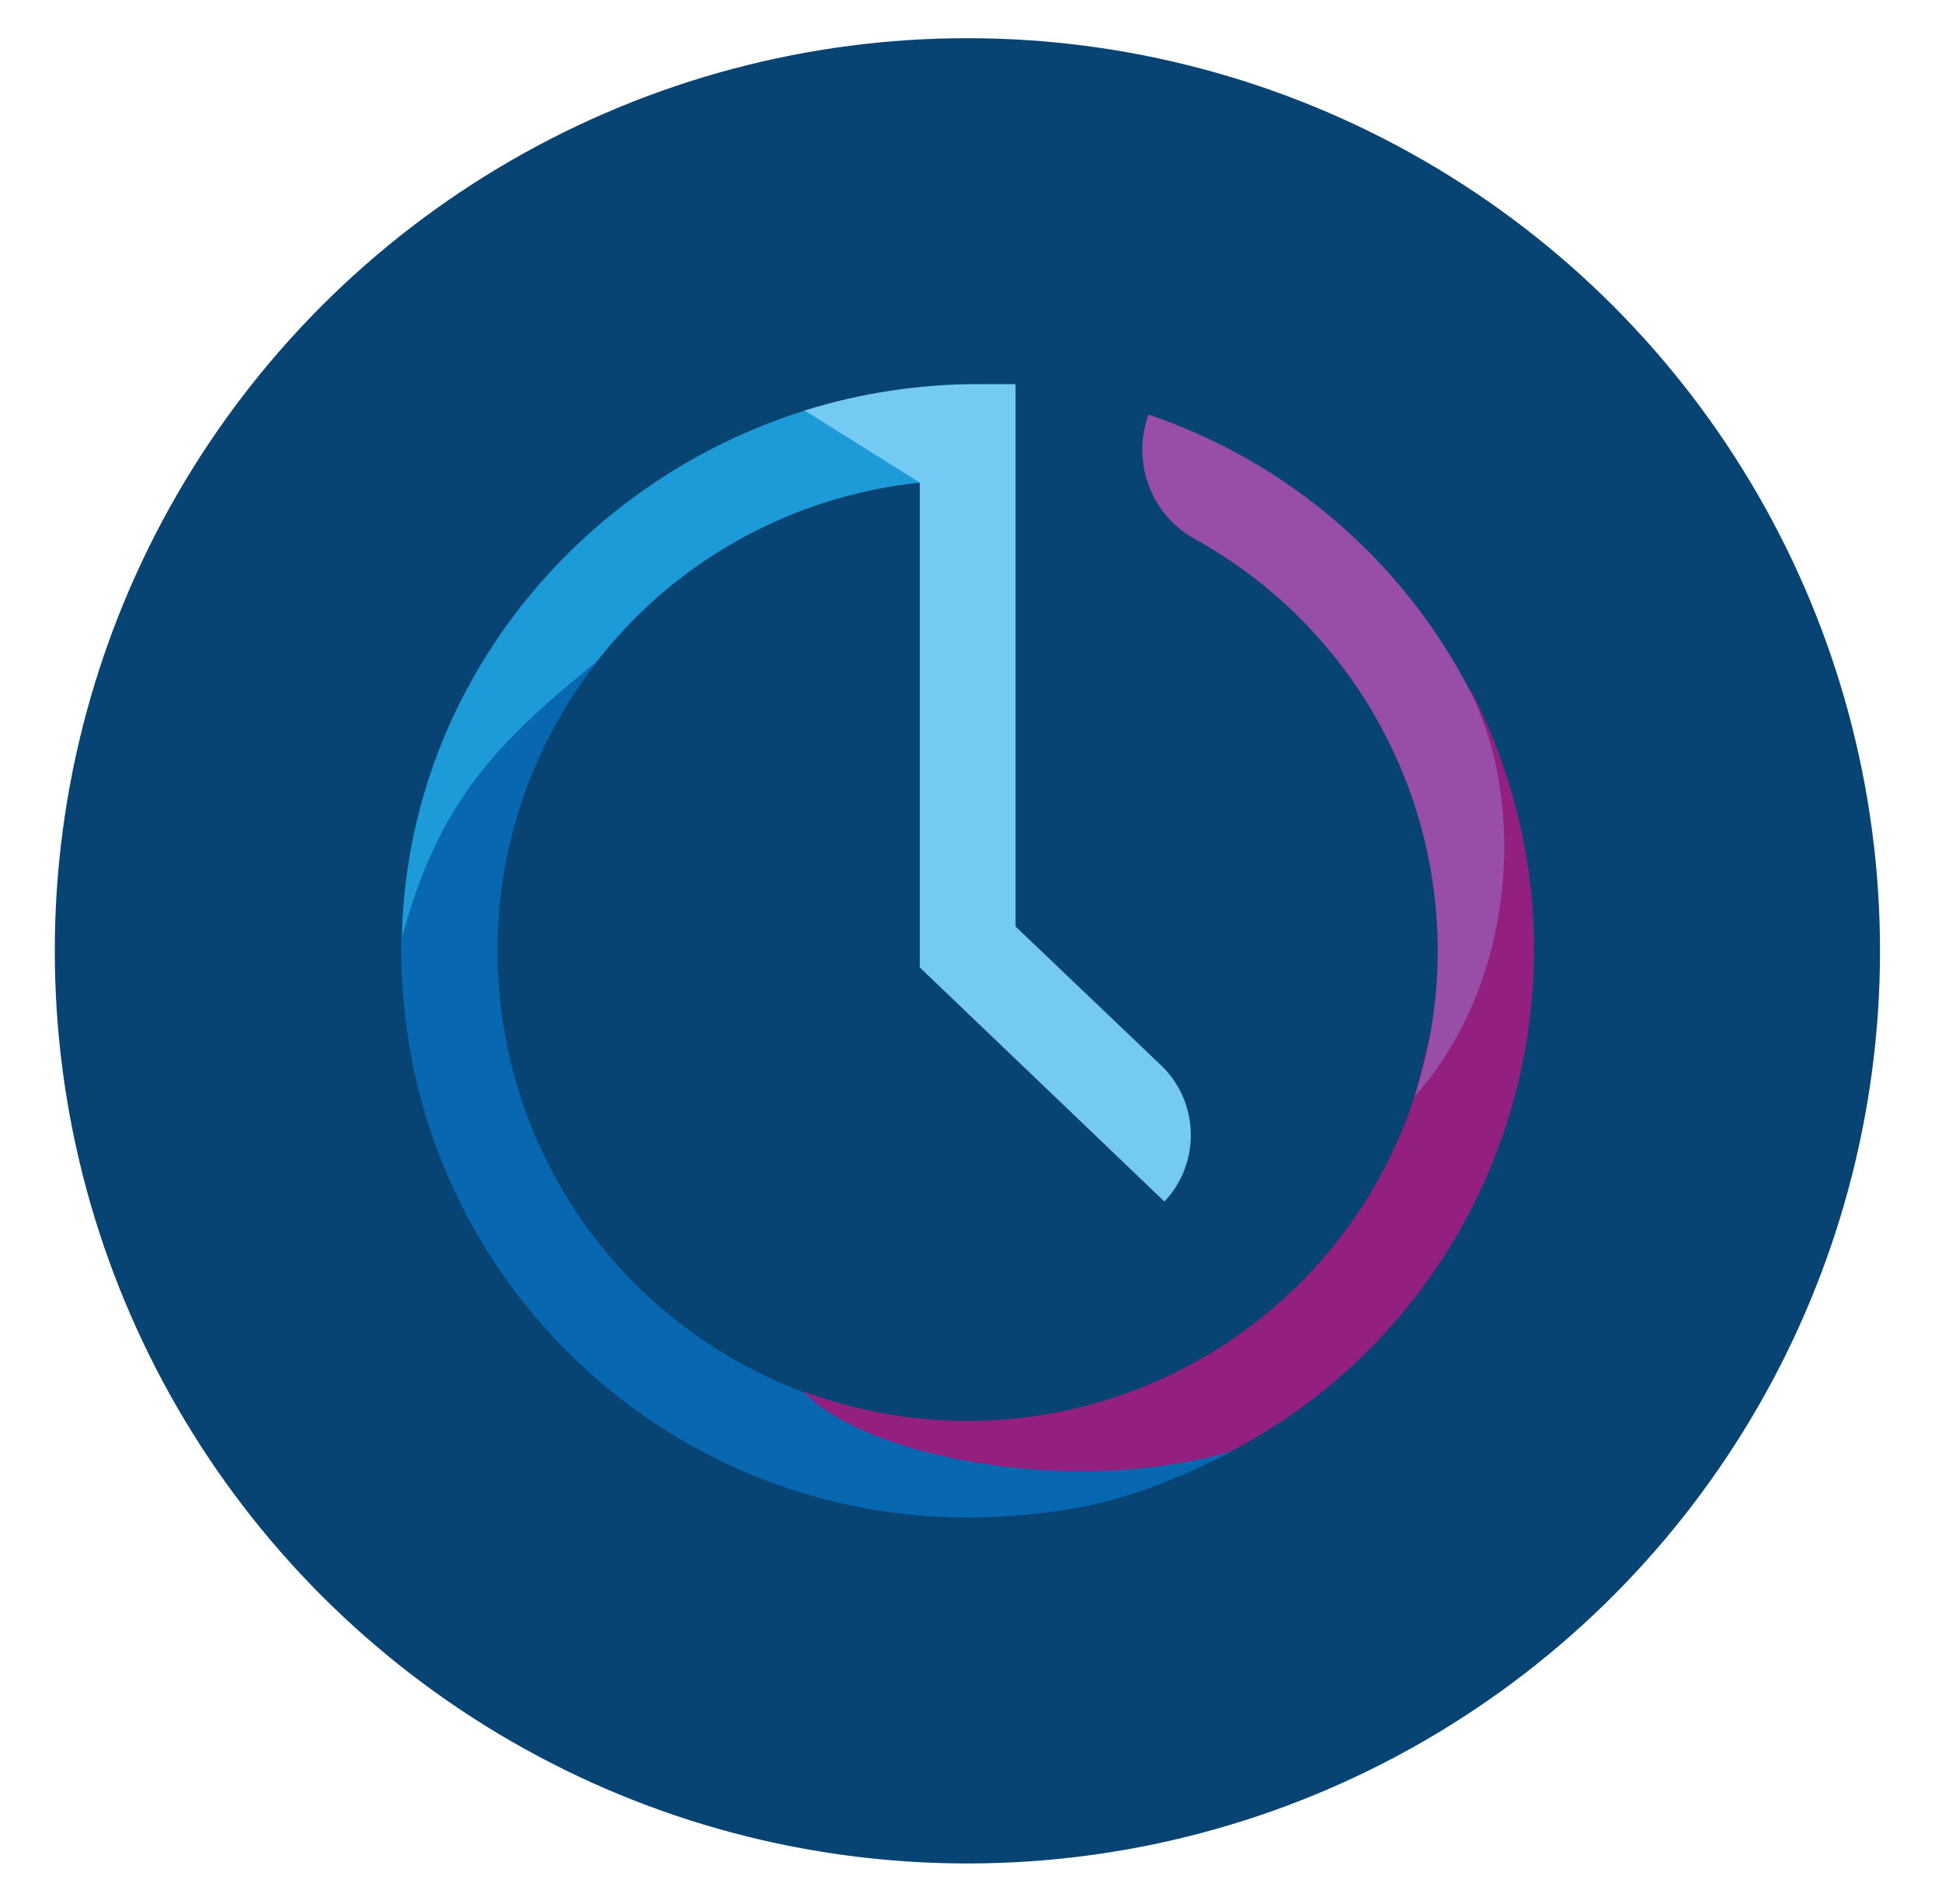 <?xml version="1.0" encoding="utf-8"?>
<!-- Generator: Adobe Illustrator 21.1.0, SVG Export Plug-In . SVG Version: 6.00 Build 0)  -->
<svg version="1.1" id="Layer_1" xmlns="http://www.w3.org/2000/svg" xmlns:xlink="http://www.w3.org/1999/xlink" x="0px" y="0px"
	 viewBox="0 0 350.9 344" style="enable-background:new 0 0 350.9 344;" xml:space="preserve">
<style type="text/css">
	.year-0{fill:#084473;}
	.year-1{fill:#75CAF3;}
	.year-2{fill:#1C9BD8;}
	.year-3{fill:#0768B1;}
	.year-4{fill:#931F7F;}
	.year-5{fill:#984DA7;}
</style>
<title>stats</title>
<circle class="year-0" cx="174.8" cy="171.8" r="164.9"/>
<path class="year-1" d="M145.3,74.2c10.2-3.2,20.8-4.8,31.5-4.8h6.7v98l26.3,25.1c6.9,6.6,7.2,17.6,0.6,24.6l0,0l-44.2-42.3V87.3
	L145.3,74.2z"/>
<path class="year-2" d="M108.1,119.2c14.2-18.1,35.2-29.6,58.1-32l-20.8-13c-41.2,12.9-72,50.5-72.8,95.6
	C80.9,155.6,93.4,138.1,108.1,119.2z"/>
<path class="year-3" d="M222.3,262.4c-16.3,8.3-26.6,10.7-41.3,11.6c-56.5,3.4-105-39.7-108.3-96.2c-0.2-2.6-0.2-5.3-0.2-7.9
	c6.7-25.1,17.1-35.6,35.6-50.6c-29,36.8-22.7,90.2,14.1,119.3c7,5.5,14.8,9.9,23.1,13C145.3,251.5,163.6,261.6,222.3,262.4z"/>
<path class="year-4" d="M255.6,198.1c-12.1,37.2-48.1,61.3-87.1,58.4c-8-0.6-15.8-2.3-23.3-5.1c10.7,11.7,48.2,19.2,77.1,10.9
	c49.9-26.1,69.3-87.7,43.4-137.7C266.1,150.6,261.1,178.1,255.6,198.1z"/>
<path class="year-5" d="M255.6,198.1c12.6-38.7-4-80.8-39.5-100.6c-7.9-4.2-11.5-13.5-8.8-21.9l0.2-0.7c25.1,8.5,45.9,26.3,58.1,49.9
	C276.1,145.6,273.6,178.1,255.6,198.1z"/>
</svg>
